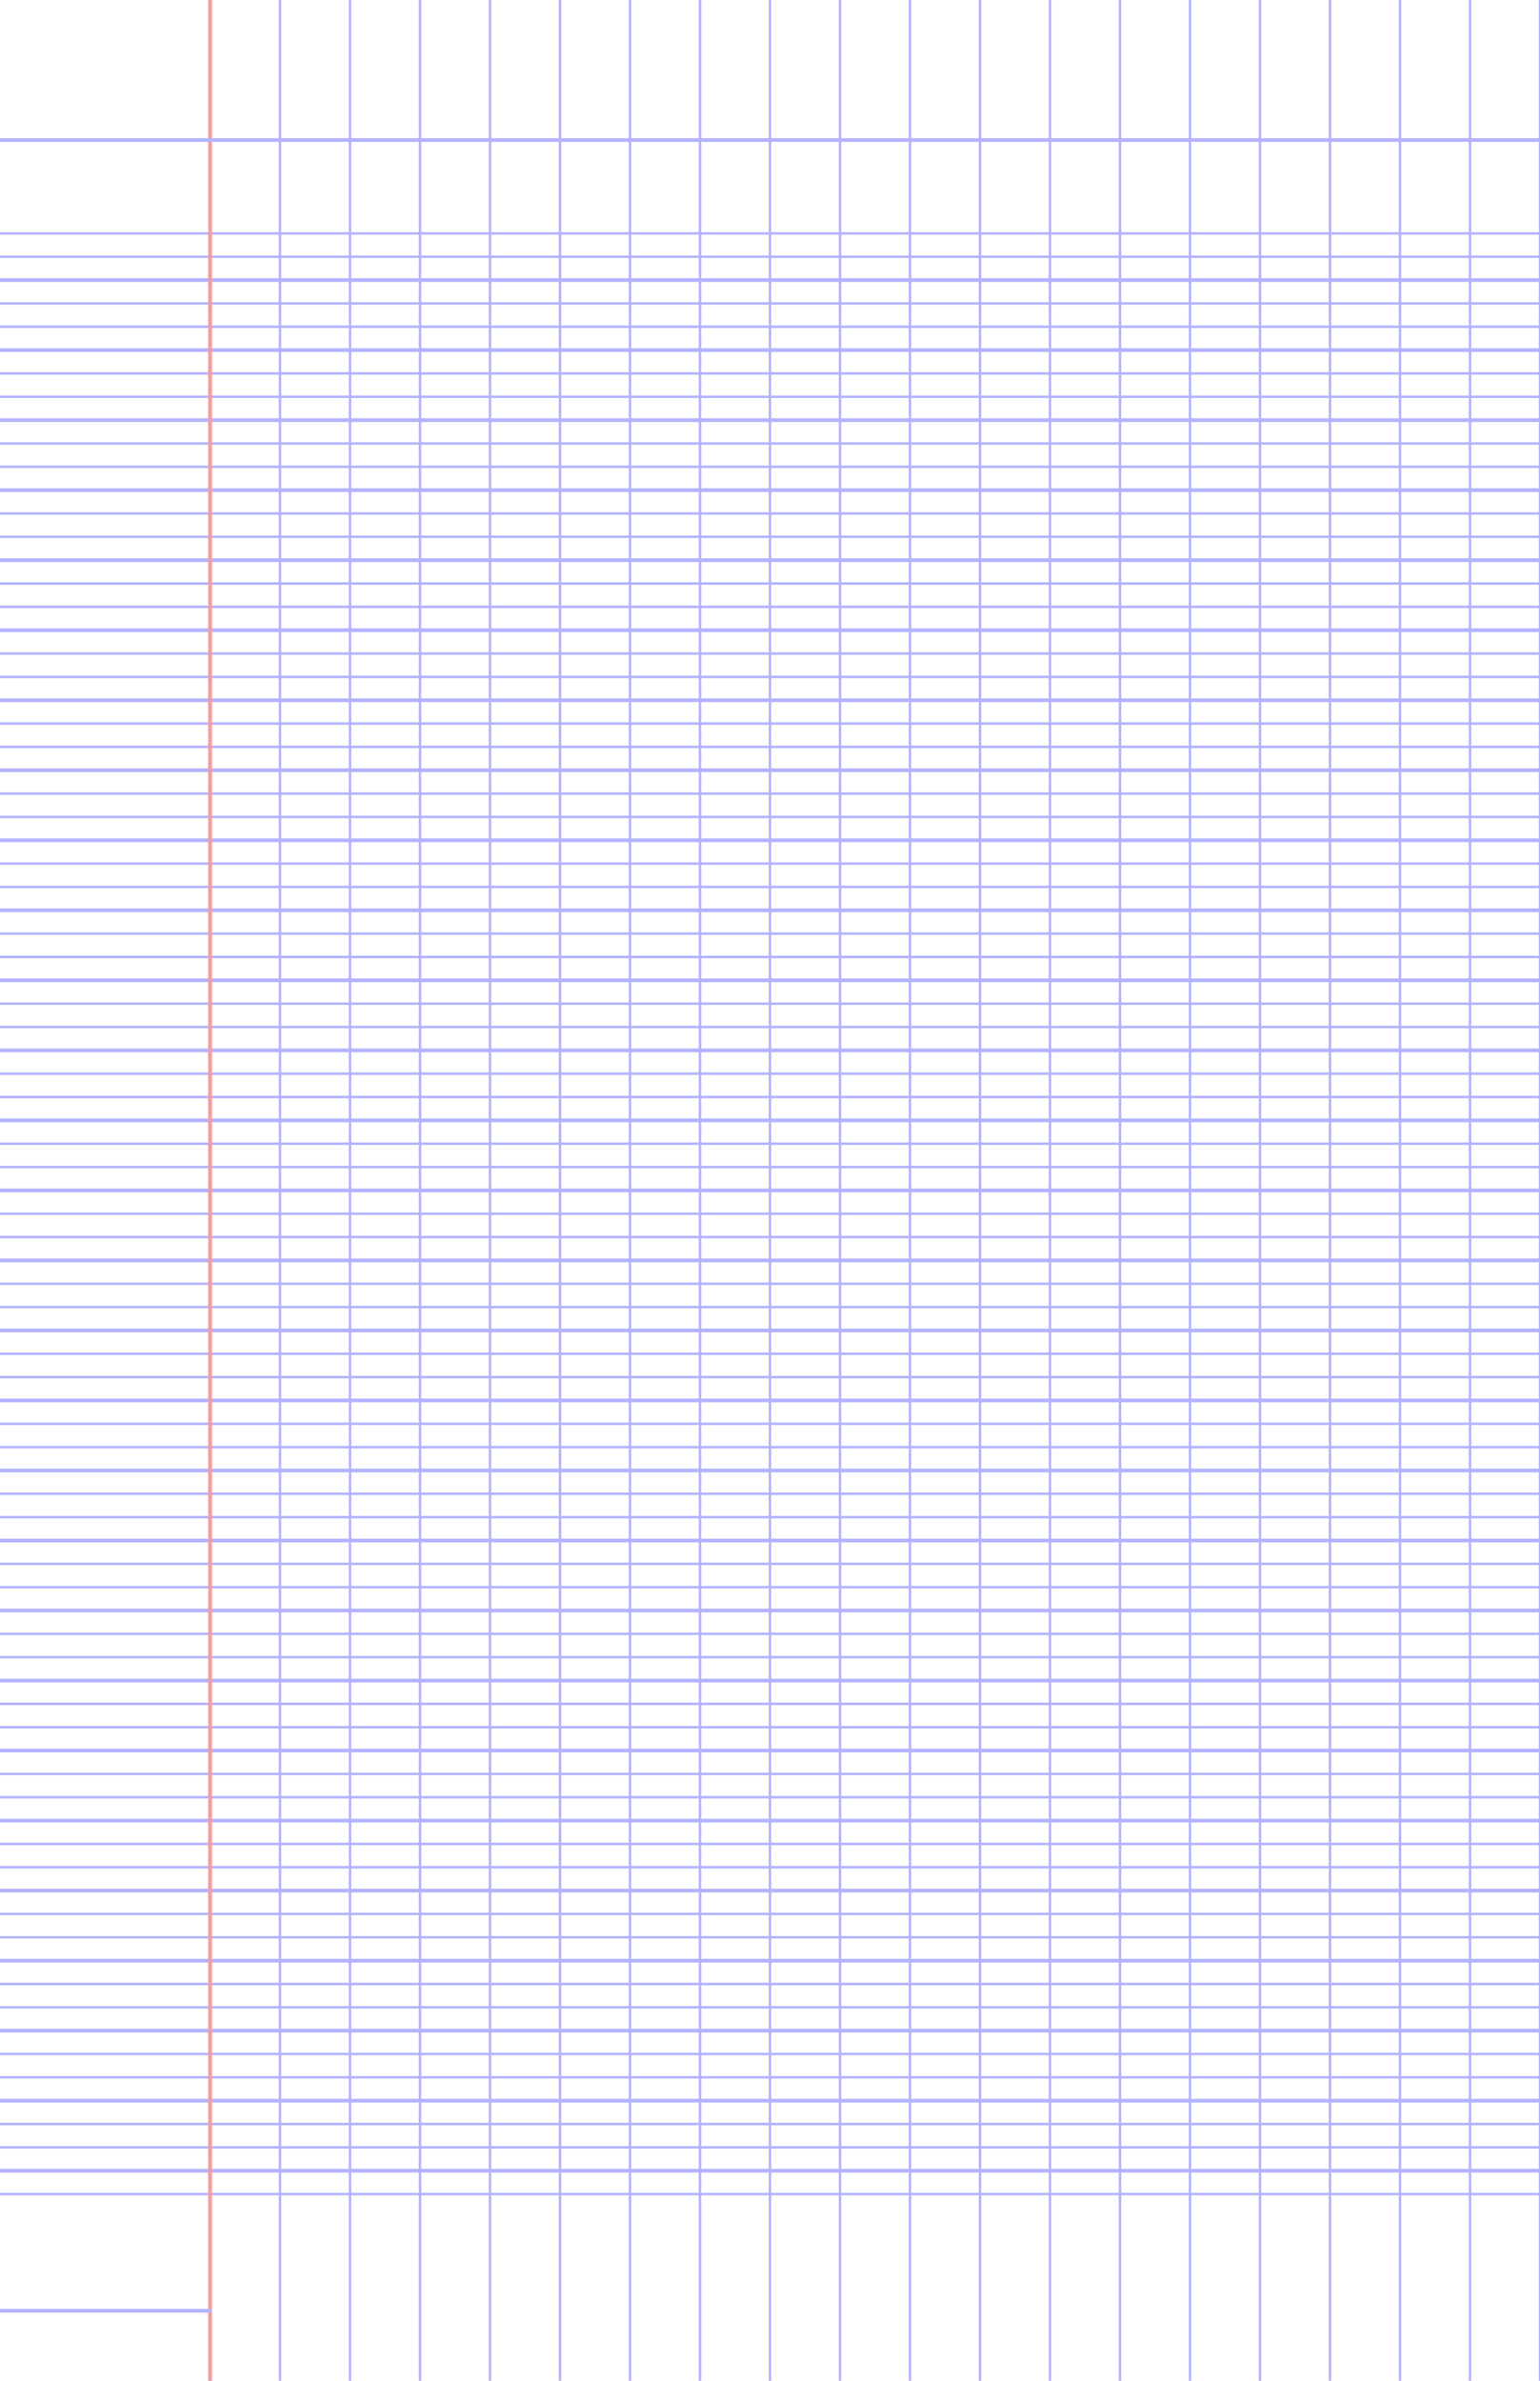 <?xml version="1.0" encoding="UTF-8"?>
<svg xmlns="http://www.w3.org/2000/svg" width="396pt" height="612pt" viewBox="0 0 396 612">
  <defs/>
  <style>        .line, .dot { stroke-linecap: round; }
        .stroke-linecap-butt { stroke-linecap: butt; }

        .line            { stroke-width: 0.72pt; }
        .line.xx-thin    { stroke-width: 0.24pt; }
        .line.x-thin     { stroke-width: 0.36pt; }
        .line.thin       { stroke-width: 0.48pt; }
        .line.thick      { stroke-width: 1.08pt; }
        .line.semi-thin  { stroke-width: 0.588pt; }
        .line.semi-thick { stroke-width: 0.882pt; }

        .dot             { stroke-width: 1.44pt; }
        .dot.thin        { stroke-width: 0.96pt; }
        .dot.thick       { stroke-width: 2.16pt; }
        .dot.semi-thin   { stroke-width: 1.176pt; }
        .dot.semi-thick  { stroke-width: 1.764pt; }

        .stroke-1     { stroke-width: 0.12pt; stroke-linecap: round; } /* 1/600 in */
        .stroke-2     { stroke-width: 0.24pt; stroke-linecap: round; }
        .stroke-3     { stroke-width: 0.36pt; stroke-linecap: round; }
        .stroke-4     { stroke-width: 0.48pt; stroke-linecap: round; }
        .stroke-5     { stroke-width: 0.60pt; stroke-linecap: round; }
        .stroke-6     { stroke-width: 0.72pt; stroke-linecap: round; }
        .stroke-7     { stroke-width: 0.84pt; stroke-linecap: round; }
        .stroke-8     { stroke-width: 0.96pt; stroke-linecap: round; }
        .stroke-9     { stroke-width: 1.08pt; stroke-linecap: round; }
        .stroke-10    { stroke-width: 1.20pt; stroke-linecap: round; }

        .blue  { stroke: #b3b3ff; }
        .red   { stroke: #ff9999; }
        .green { stroke: #b3ffb3; }
        .gray  { stroke: #b3b3b3; }
        .light.blue  { stroke: #d9d9ff; }
        .light.red   { stroke: #ffcccc; }
        .light.green { stroke: #d9ffd9; }
        .light.gray  { stroke: #d9d9d9; }

        .dark.blue  { stroke: #6767ff; }
        .dark.red   { stroke: #ff3333; }
        .dark.green { stroke: #67ff67; }
        .dark.gray  { stroke: #676767; }

        .alternate-blue  { stroke: #6767ff; opacity: 0.5; }
        .alternate-red   { stroke: #ff3333; opacity: 0.5; }
        .alternate-green { stroke: #67ff67; opacity: 0.5; }
        .alternate-gray  { stroke: #676767; opacity: 0.5; }
</style>
  <g id="grid">
    <line x1="0" x2="396" y1="60" y2="60" class="thin blue line"/>
    <line x1="0" x2="396" y1="66" y2="66" class="thin blue line"/>
    <line x1="0" x2="396" y1="72" y2="72" class="thin blue line"/>
    <line x1="0" x2="396" y1="78" y2="78" class="thin blue line"/>
    <line x1="0" x2="396" y1="84" y2="84" class="thin blue line"/>
    <line x1="0" x2="396" y1="90" y2="90" class="thin blue line"/>
    <line x1="0" x2="396" y1="96" y2="96" class="thin blue line"/>
    <line x1="0" x2="396" y1="102" y2="102" class="thin blue line"/>
    <line x1="0" x2="396" y1="108" y2="108" class="thin blue line"/>
    <line x1="0" x2="396" y1="114" y2="114" class="thin blue line"/>
    <line x1="0" x2="396" y1="120" y2="120" class="thin blue line"/>
    <line x1="0" x2="396" y1="126" y2="126" class="thin blue line"/>
    <line x1="0" x2="396" y1="132" y2="132" class="thin blue line"/>
    <line x1="0" x2="396" y1="138" y2="138" class="thin blue line"/>
    <line x1="0" x2="396" y1="144" y2="144" class="thin blue line"/>
    <line x1="0" x2="396" y1="150" y2="150" class="thin blue line"/>
    <line x1="0" x2="396" y1="156" y2="156" class="thin blue line"/>
    <line x1="0" x2="396" y1="162" y2="162" class="thin blue line"/>
    <line x1="0" x2="396" y1="168" y2="168" class="thin blue line"/>
    <line x1="0" x2="396" y1="174" y2="174" class="thin blue line"/>
    <line x1="0" x2="396" y1="180" y2="180" class="thin blue line"/>
    <line x1="0" x2="396" y1="186" y2="186" class="thin blue line"/>
    <line x1="0" x2="396" y1="192" y2="192" class="thin blue line"/>
    <line x1="0" x2="396" y1="198" y2="198" class="thin blue line"/>
    <line x1="0" x2="396" y1="204" y2="204" class="thin blue line"/>
    <line x1="0" x2="396" y1="210" y2="210" class="thin blue line"/>
    <line x1="0" x2="396" y1="216" y2="216" class="thin blue line"/>
    <line x1="0" x2="396" y1="222" y2="222" class="thin blue line"/>
    <line x1="0" x2="396" y1="228" y2="228" class="thin blue line"/>
    <line x1="0" x2="396" y1="234" y2="234" class="thin blue line"/>
    <line x1="0" x2="396" y1="240" y2="240" class="thin blue line"/>
    <line x1="0" x2="396" y1="246" y2="246" class="thin blue line"/>
    <line x1="0" x2="396" y1="252" y2="252" class="thin blue line"/>
    <line x1="0" x2="396" y1="258" y2="258" class="thin blue line"/>
    <line x1="0" x2="396" y1="264" y2="264" class="thin blue line"/>
    <line x1="0" x2="396" y1="270" y2="270" class="thin blue line"/>
    <line x1="0" x2="396" y1="276" y2="276" class="thin blue line"/>
    <line x1="0" x2="396" y1="282" y2="282" class="thin blue line"/>
    <line x1="0" x2="396" y1="288" y2="288" class="thin blue line"/>
    <line x1="0" x2="396" y1="294" y2="294" class="thin blue line"/>
    <line x1="0" x2="396" y1="300" y2="300" class="thin blue line"/>
    <line x1="0" x2="396" y1="306" y2="306" class="thin blue line"/>
    <line x1="0" x2="396" y1="312" y2="312" class="thin blue line"/>
    <line x1="0" x2="396" y1="318" y2="318" class="thin blue line"/>
    <line x1="0" x2="396" y1="324" y2="324" class="thin blue line"/>
    <line x1="0" x2="396" y1="330" y2="330" class="thin blue line"/>
    <line x1="0" x2="396" y1="336" y2="336" class="thin blue line"/>
    <line x1="0" x2="396" y1="342" y2="342" class="thin blue line"/>
    <line x1="0" x2="396" y1="348" y2="348" class="thin blue line"/>
    <line x1="0" x2="396" y1="354" y2="354" class="thin blue line"/>
    <line x1="0" x2="396" y1="360" y2="360" class="thin blue line"/>
    <line x1="0" x2="396" y1="366" y2="366" class="thin blue line"/>
    <line x1="0" x2="396" y1="372" y2="372" class="thin blue line"/>
    <line x1="0" x2="396" y1="378" y2="378" class="thin blue line"/>
    <line x1="0" x2="396" y1="384" y2="384" class="thin blue line"/>
    <line x1="0" x2="396" y1="390" y2="390" class="thin blue line"/>
    <line x1="0" x2="396" y1="396" y2="396" class="thin blue line"/>
    <line x1="0" x2="396" y1="402" y2="402" class="thin blue line"/>
    <line x1="0" x2="396" y1="408" y2="408" class="thin blue line"/>
    <line x1="0" x2="396" y1="414" y2="414" class="thin blue line"/>
    <line x1="0" x2="396" y1="420" y2="420" class="thin blue line"/>
    <line x1="0" x2="396" y1="426" y2="426" class="thin blue line"/>
    <line x1="0" x2="396" y1="432" y2="432" class="thin blue line"/>
    <line x1="0" x2="396" y1="438" y2="438" class="thin blue line"/>
    <line x1="0" x2="396" y1="444" y2="444" class="thin blue line"/>
    <line x1="0" x2="396" y1="450" y2="450" class="thin blue line"/>
    <line x1="0" x2="396" y1="456" y2="456" class="thin blue line"/>
    <line x1="0" x2="396" y1="462" y2="462" class="thin blue line"/>
    <line x1="0" x2="396" y1="468" y2="468" class="thin blue line"/>
    <line x1="0" x2="396" y1="474" y2="474" class="thin blue line"/>
    <line x1="0" x2="396" y1="480" y2="480" class="thin blue line"/>
    <line x1="0" x2="396" y1="486" y2="486" class="thin blue line"/>
    <line x1="0" x2="396" y1="492" y2="492" class="thin blue line"/>
    <line x1="0" x2="396" y1="498" y2="498" class="thin blue line"/>
    <line x1="0" x2="396" y1="504" y2="504" class="thin blue line"/>
    <line x1="0" x2="396" y1="510" y2="510" class="thin blue line"/>
    <line x1="0" x2="396" y1="516" y2="516" class="thin blue line"/>
    <line x1="0" x2="396" y1="522" y2="522" class="thin blue line"/>
    <line x1="0" x2="396" y1="528" y2="528" class="thin blue line"/>
    <line x1="0" x2="396" y1="534" y2="534" class="thin blue line"/>
    <line x1="0" x2="396" y1="540" y2="540" class="thin blue line"/>
    <line x1="0" x2="396" y1="546" y2="546" class="thin blue line"/>
    <line x1="0" x2="396" y1="552" y2="552" class="thin blue line"/>
    <line x1="0" x2="396" y1="558" y2="558" class="thin blue line"/>
    <line x1="0" x2="396" y1="564" y2="564" class="thin blue line"/>
    <line x1="54" x2="54" y1="0" y2="612" class="thin blue line"/>
    <line x1="72" x2="72" y1="0" y2="612" class="thin blue line"/>
    <line x1="90" x2="90" y1="0" y2="612" class="thin blue line"/>
    <line x1="108" x2="108" y1="0" y2="612" class="thin blue line"/>
    <line x1="126" x2="126" y1="0" y2="612" class="thin blue line"/>
    <line x1="144" x2="144" y1="0" y2="612" class="thin blue line"/>
    <line x1="162" x2="162" y1="0" y2="612" class="thin blue line"/>
    <line x1="180" x2="180" y1="0" y2="612" class="thin blue line"/>
    <line x1="198" x2="198" y1="0" y2="612" class="thin blue line"/>
    <line x1="216" x2="216" y1="0" y2="612" class="thin blue line"/>
    <line x1="234" x2="234" y1="0" y2="612" class="thin blue line"/>
    <line x1="252" x2="252" y1="0" y2="612" class="thin blue line"/>
    <line x1="270" x2="270" y1="0" y2="612" class="thin blue line"/>
    <line x1="288" x2="288" y1="0" y2="612" class="thin blue line"/>
    <line x1="306" x2="306" y1="0" y2="612" class="thin blue line"/>
    <line x1="324" x2="324" y1="0" y2="612" class="thin blue line"/>
    <line x1="342" x2="342" y1="0" y2="612" class="thin blue line"/>
    <line x1="360" x2="360" y1="0" y2="612" class="thin blue line"/>
    <line x1="378" x2="378" y1="0" y2="612" class="thin blue line"/>
    <line x1="396" x2="396" y1="0" y2="612" class="thin blue line"/>
  </g>
  <g id="lines">
    <line x1="0" x2="396" y1="72" y2="72" class="blue line"/>
    <line x1="0" x2="396" y1="90" y2="90" class="blue line"/>
    <line x1="0" x2="396" y1="108" y2="108" class="blue line"/>
    <line x1="0" x2="396" y1="126" y2="126" class="blue line"/>
    <line x1="0" x2="396" y1="144" y2="144" class="blue line"/>
    <line x1="0" x2="396" y1="162" y2="162" class="blue line"/>
    <line x1="0" x2="396" y1="180" y2="180" class="blue line"/>
    <line x1="0" x2="396" y1="198" y2="198" class="blue line"/>
    <line x1="0" x2="396" y1="216" y2="216" class="blue line"/>
    <line x1="0" x2="396" y1="234" y2="234" class="blue line"/>
    <line x1="0" x2="396" y1="252" y2="252" class="blue line"/>
    <line x1="0" x2="396" y1="270" y2="270" class="blue line"/>
    <line x1="0" x2="396" y1="288" y2="288" class="blue line"/>
    <line x1="0" x2="396" y1="306" y2="306" class="blue line"/>
    <line x1="0" x2="396" y1="324" y2="324" class="blue line"/>
    <line x1="0" x2="396" y1="342" y2="342" class="blue line"/>
    <line x1="0" x2="396" y1="360" y2="360" class="blue line"/>
    <line x1="0" x2="396" y1="378" y2="378" class="blue line"/>
    <line x1="0" x2="396" y1="396" y2="396" class="blue line"/>
    <line x1="0" x2="396" y1="414" y2="414" class="blue line"/>
    <line x1="0" x2="396" y1="432" y2="432" class="blue line"/>
    <line x1="0" x2="396" y1="450" y2="450" class="blue line"/>
    <line x1="0" x2="396" y1="468" y2="468" class="blue line"/>
    <line x1="0" x2="396" y1="486" y2="486" class="blue line"/>
    <line x1="0" x2="396" y1="504" y2="504" class="blue line"/>
    <line x1="0" x2="396" y1="522" y2="522" class="blue line"/>
    <line x1="0" x2="396" y1="540" y2="540" class="blue line"/>
    <line x1="0" x2="396" y1="558" y2="558" class="blue line"/>
  </g>
  <g id="margin-line">
    <line x1="54" x2="54" y1="0" y2="612" class="red margin line"/>
  </g>
  <g id="head-line">
    <line x1="0" x2="396" y1="36" y2="36" class="blue line"/>
  </g>
  <g id="page-number-line">
    <line x1="0" x2="54" y1="594" y2="594" class="blue line"/>
  </g>
</svg>
